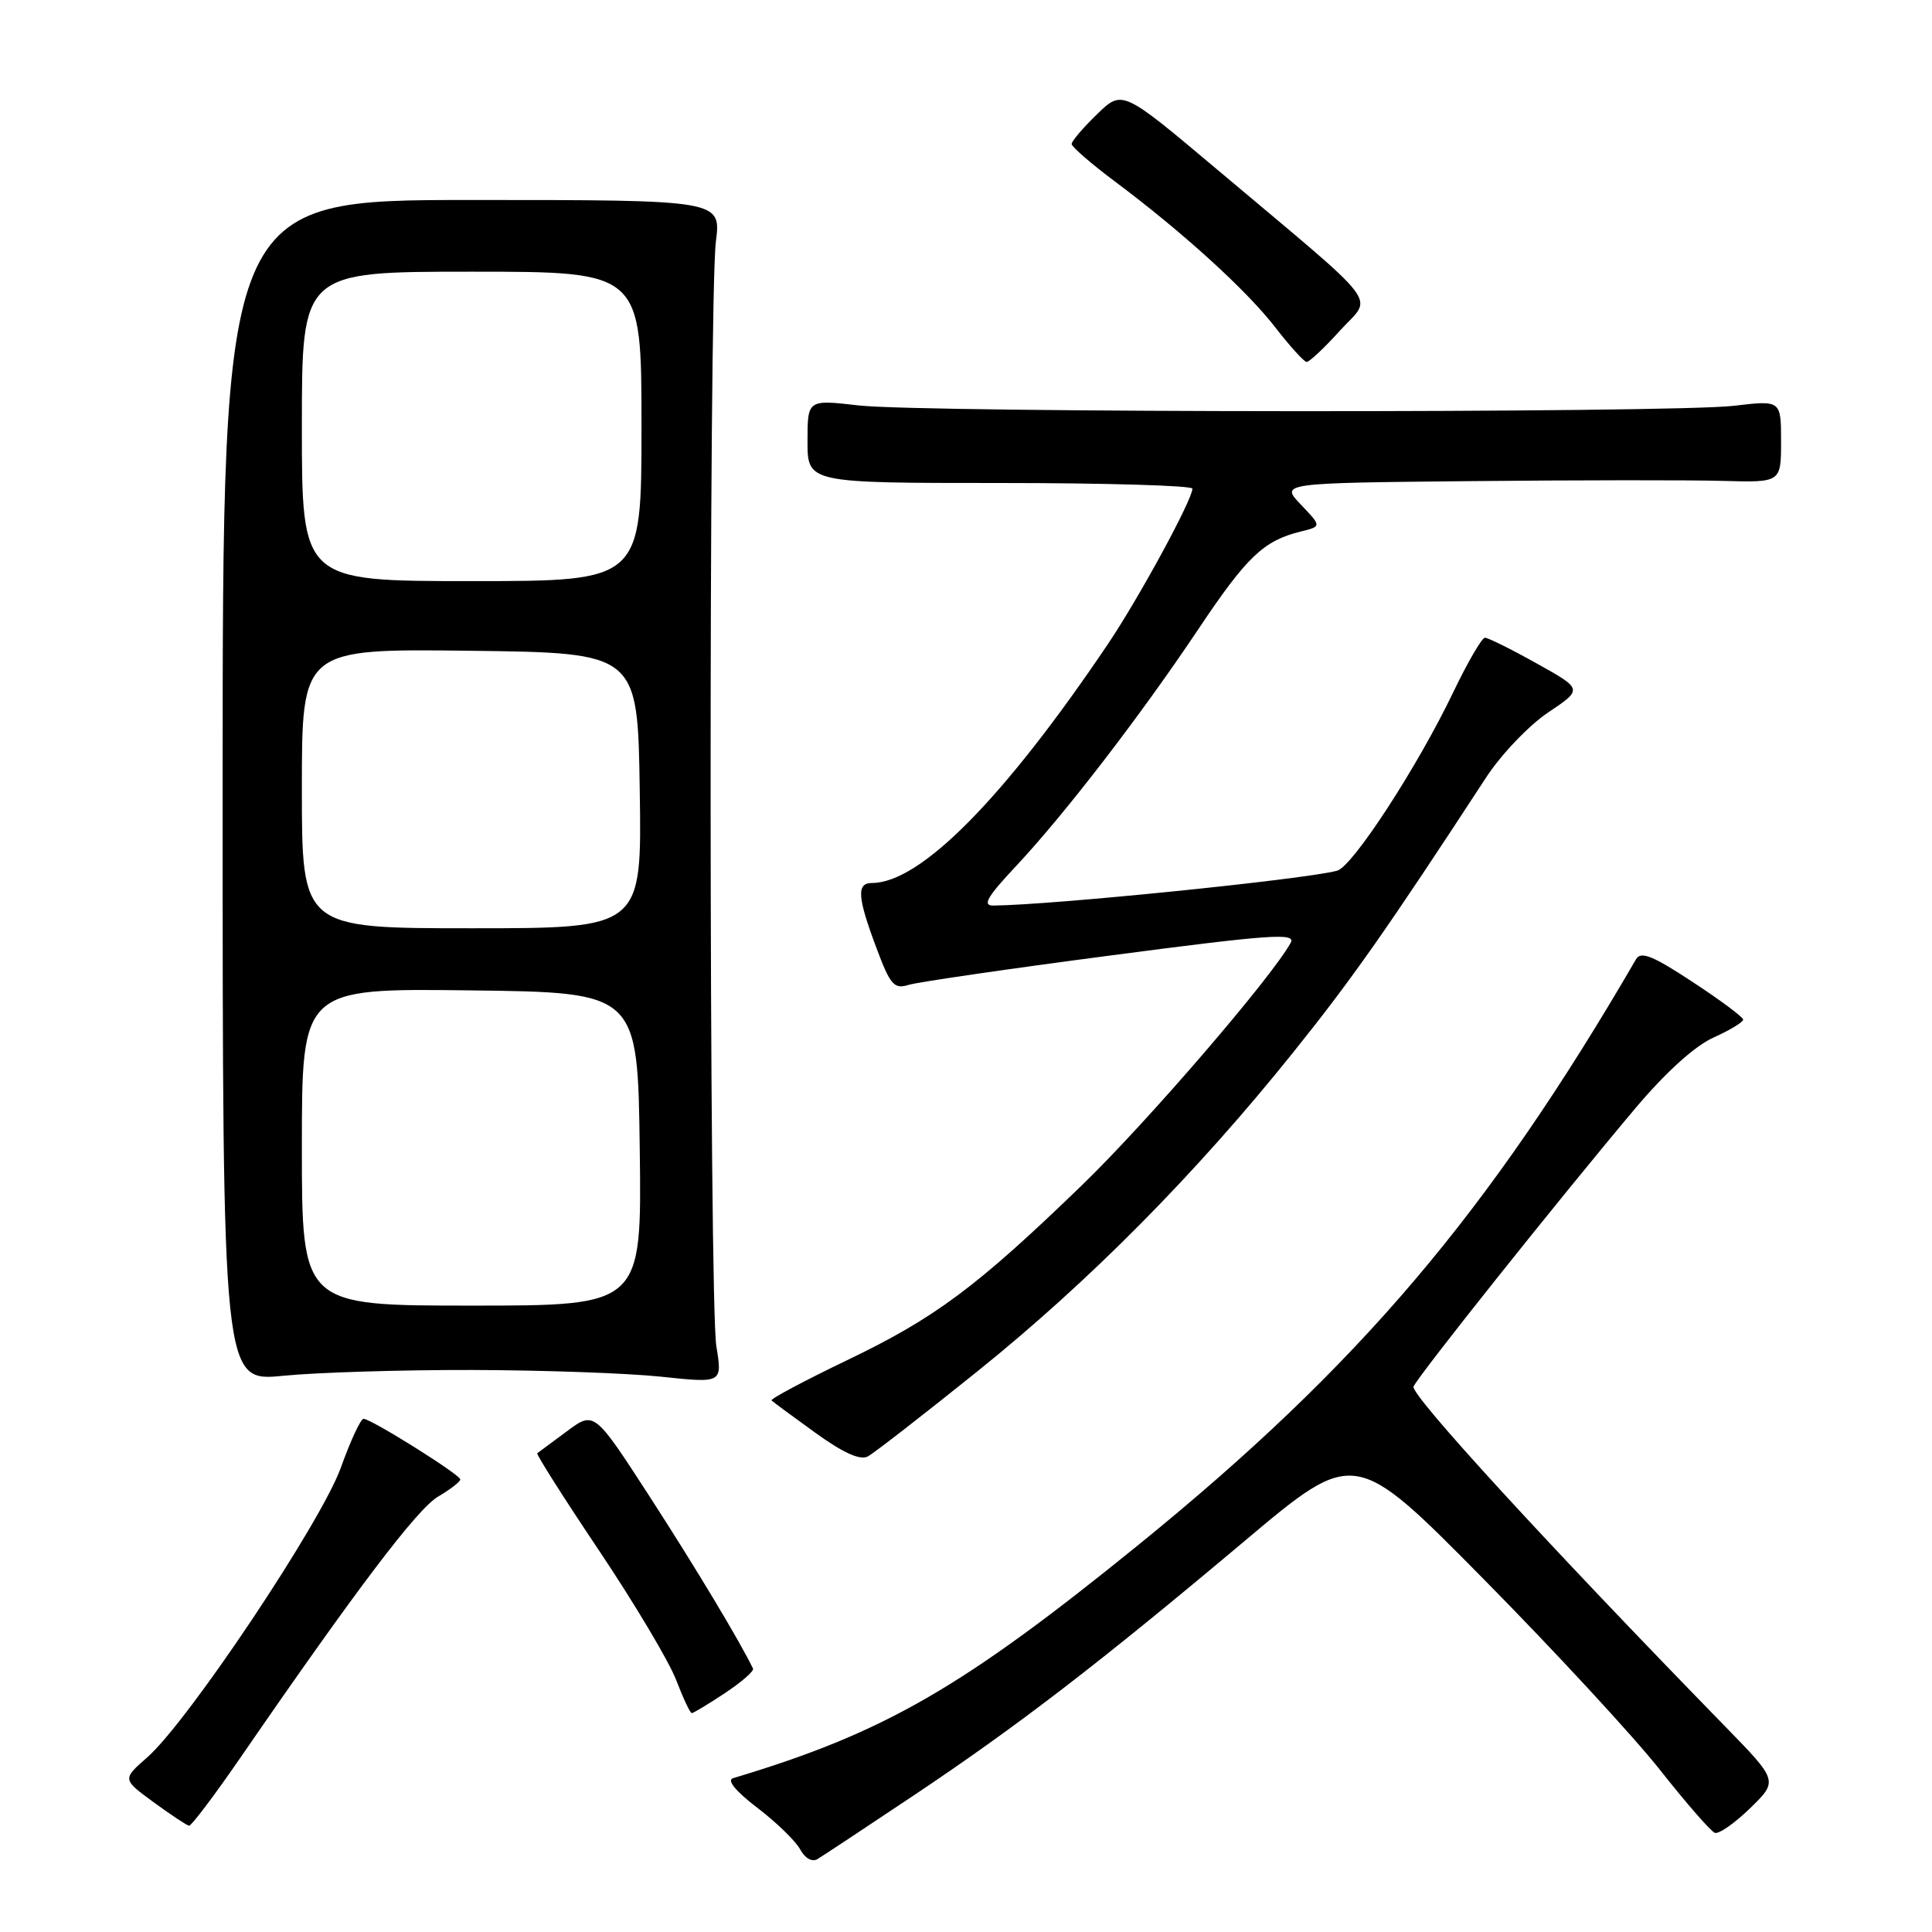 <?xml version="1.0" encoding="UTF-8" standalone="no"?>
<!DOCTYPE svg PUBLIC "-//W3C//DTD SVG 1.1//EN" "http://www.w3.org/Graphics/SVG/1.1/DTD/svg11.dtd" >
<svg xmlns="http://www.w3.org/2000/svg" xmlns:xlink="http://www.w3.org/1999/xlink" version="1.1" viewBox="0 0 256 256">
 <g >
 <path fill="currentColor"
d=" M 121.00 237.95 C 134.82 228.72 145.68 220.37 165.00 204.12 C 179.50 191.93 179.50 191.93 196.56 209.21 C 205.95 218.72 216.47 230.10 219.94 234.50 C 223.41 238.90 226.69 242.66 227.22 242.86 C 227.75 243.06 229.85 241.59 231.90 239.60 C 235.62 235.97 235.62 235.97 228.56 228.73 C 205.12 204.70 186.87 184.79 187.30 183.73 C 187.85 182.37 206.63 158.80 216.67 146.88 C 220.70 142.10 224.56 138.60 227.05 137.48 C 229.22 136.50 230.99 135.43 230.98 135.10 C 230.97 134.77 227.95 132.52 224.27 130.11 C 218.99 126.63 217.41 126.00 216.78 127.11 C 197.23 160.77 180.05 180.99 150.89 204.67 C 127.46 223.69 117.16 229.62 97.13 235.62 C 96.27 235.88 97.49 237.36 100.36 239.55 C 102.89 241.48 105.44 243.96 106.03 245.06 C 106.65 246.22 107.60 246.76 108.30 246.35 C 108.96 245.96 114.67 242.18 121.00 237.95 Z  M 31.96 232.75 C 47.22 210.58 55.27 199.96 58.03 198.32 C 59.66 197.36 61.00 196.33 60.99 196.03 C 60.98 195.40 49.17 188.00 48.17 188.00 C 47.79 188.00 46.44 190.91 45.16 194.48 C 42.56 201.71 24.94 228.09 19.52 232.85 C 16.20 235.76 16.20 235.76 20.35 238.80 C 22.63 240.47 24.75 241.87 25.05 241.92 C 25.35 241.96 28.46 237.84 31.96 232.75 Z  M 96.05 224.35 C 98.26 222.89 99.93 221.42 99.78 221.10 C 98.02 217.45 92.11 207.62 86.12 198.36 C 78.74 186.96 78.74 186.96 75.12 189.65 C 73.13 191.13 71.36 192.44 71.19 192.56 C 71.02 192.68 74.71 198.50 79.40 205.49 C 84.08 212.48 88.67 220.18 89.59 222.60 C 90.52 225.02 91.45 227.00 91.66 227.00 C 91.87 227.00 93.85 225.81 96.05 224.35 Z  M 129.50 181.72 C 144.25 169.87 158.44 155.55 171.32 139.49 C 179.16 129.73 183.80 123.11 196.93 103.00 C 198.91 99.97 202.60 96.11 205.13 94.41 C 209.74 91.32 209.74 91.32 203.62 87.91 C 200.26 86.03 197.17 84.50 196.76 84.50 C 196.36 84.50 194.47 87.75 192.56 91.73 C 187.84 101.58 179.24 114.81 177.18 115.37 C 172.96 116.52 139.25 119.94 131.60 119.99 C 130.13 120.00 130.82 118.82 134.64 114.75 C 141.09 107.87 151.17 94.77 158.86 83.26 C 165.21 73.77 167.44 71.64 172.32 70.44 C 175.13 69.75 175.13 69.75 172.38 66.87 C 169.63 64.00 169.63 64.00 195.06 63.75 C 209.05 63.61 223.99 63.60 228.25 63.72 C 236.00 63.94 236.00 63.94 236.00 58.49 C 236.00 53.03 236.00 53.03 229.75 53.77 C 221.40 54.75 122.32 54.71 113.75 53.72 C 107.00 52.94 107.00 52.94 107.00 58.47 C 107.00 64.00 107.00 64.00 132.50 64.00 C 146.53 64.00 158.00 64.34 158.00 64.75 C 157.99 66.23 150.94 79.19 146.84 85.29 C 133.04 105.78 121.96 117.00 115.54 117.00 C 113.48 117.00 113.60 118.85 116.11 125.55 C 117.95 130.49 118.47 131.10 120.36 130.51 C 121.53 130.14 133.61 128.38 147.19 126.60 C 168.44 123.81 171.76 123.58 171.02 124.93 C 168.49 129.54 151.96 148.74 143.37 157.04 C 129.39 170.56 123.91 174.64 112.19 180.26 C 106.52 182.99 102.04 185.37 102.24 185.57 C 102.44 185.77 105.05 187.70 108.05 189.86 C 111.77 192.54 113.98 193.53 115.00 192.98 C 115.83 192.53 122.35 187.47 129.50 181.72 Z  M 62.50 181.53 C 71.85 181.55 83.15 181.95 87.61 182.42 C 95.72 183.28 95.72 183.28 94.92 178.39 C 93.95 172.44 93.89 39.73 94.86 32.00 C 95.55 26.50 95.55 26.50 62.53 26.50 C 29.50 26.50 29.50 26.50 29.50 104.80 C 29.50 183.09 29.50 183.09 37.50 182.30 C 41.90 181.86 53.15 181.51 62.50 181.53 Z  M 177.55 43.81 C 181.91 38.99 183.70 41.34 161.11 22.32 C 148.71 11.89 148.71 11.89 145.36 15.14 C 143.51 16.93 142.00 18.70 142.00 19.08 C 142.00 19.45 144.59 21.70 147.75 24.06 C 156.75 30.79 165.18 38.46 169.00 43.40 C 170.93 45.89 172.79 47.94 173.13 47.96 C 173.48 47.98 175.47 46.12 177.55 43.81 Z  M 40.00 151.98 C 40.00 130.96 40.00 130.96 62.25 131.23 C 84.50 131.50 84.50 131.50 84.77 152.25 C 85.04 173.00 85.04 173.00 62.52 173.00 C 40.00 173.00 40.00 173.00 40.00 151.98 Z  M 40.00 104.48 C 40.00 85.96 40.00 85.96 62.25 86.23 C 84.50 86.50 84.50 86.50 84.77 104.75 C 85.05 123.00 85.05 123.00 62.52 123.00 C 40.00 123.00 40.00 123.00 40.00 104.48 Z  M 40.00 56.50 C 40.00 36.00 40.00 36.00 62.50 36.00 C 85.00 36.00 85.00 36.00 85.00 56.50 C 85.00 77.00 85.00 77.00 62.50 77.00 C 40.00 77.00 40.00 77.00 40.00 56.50 Z "/>
</g>
</svg>